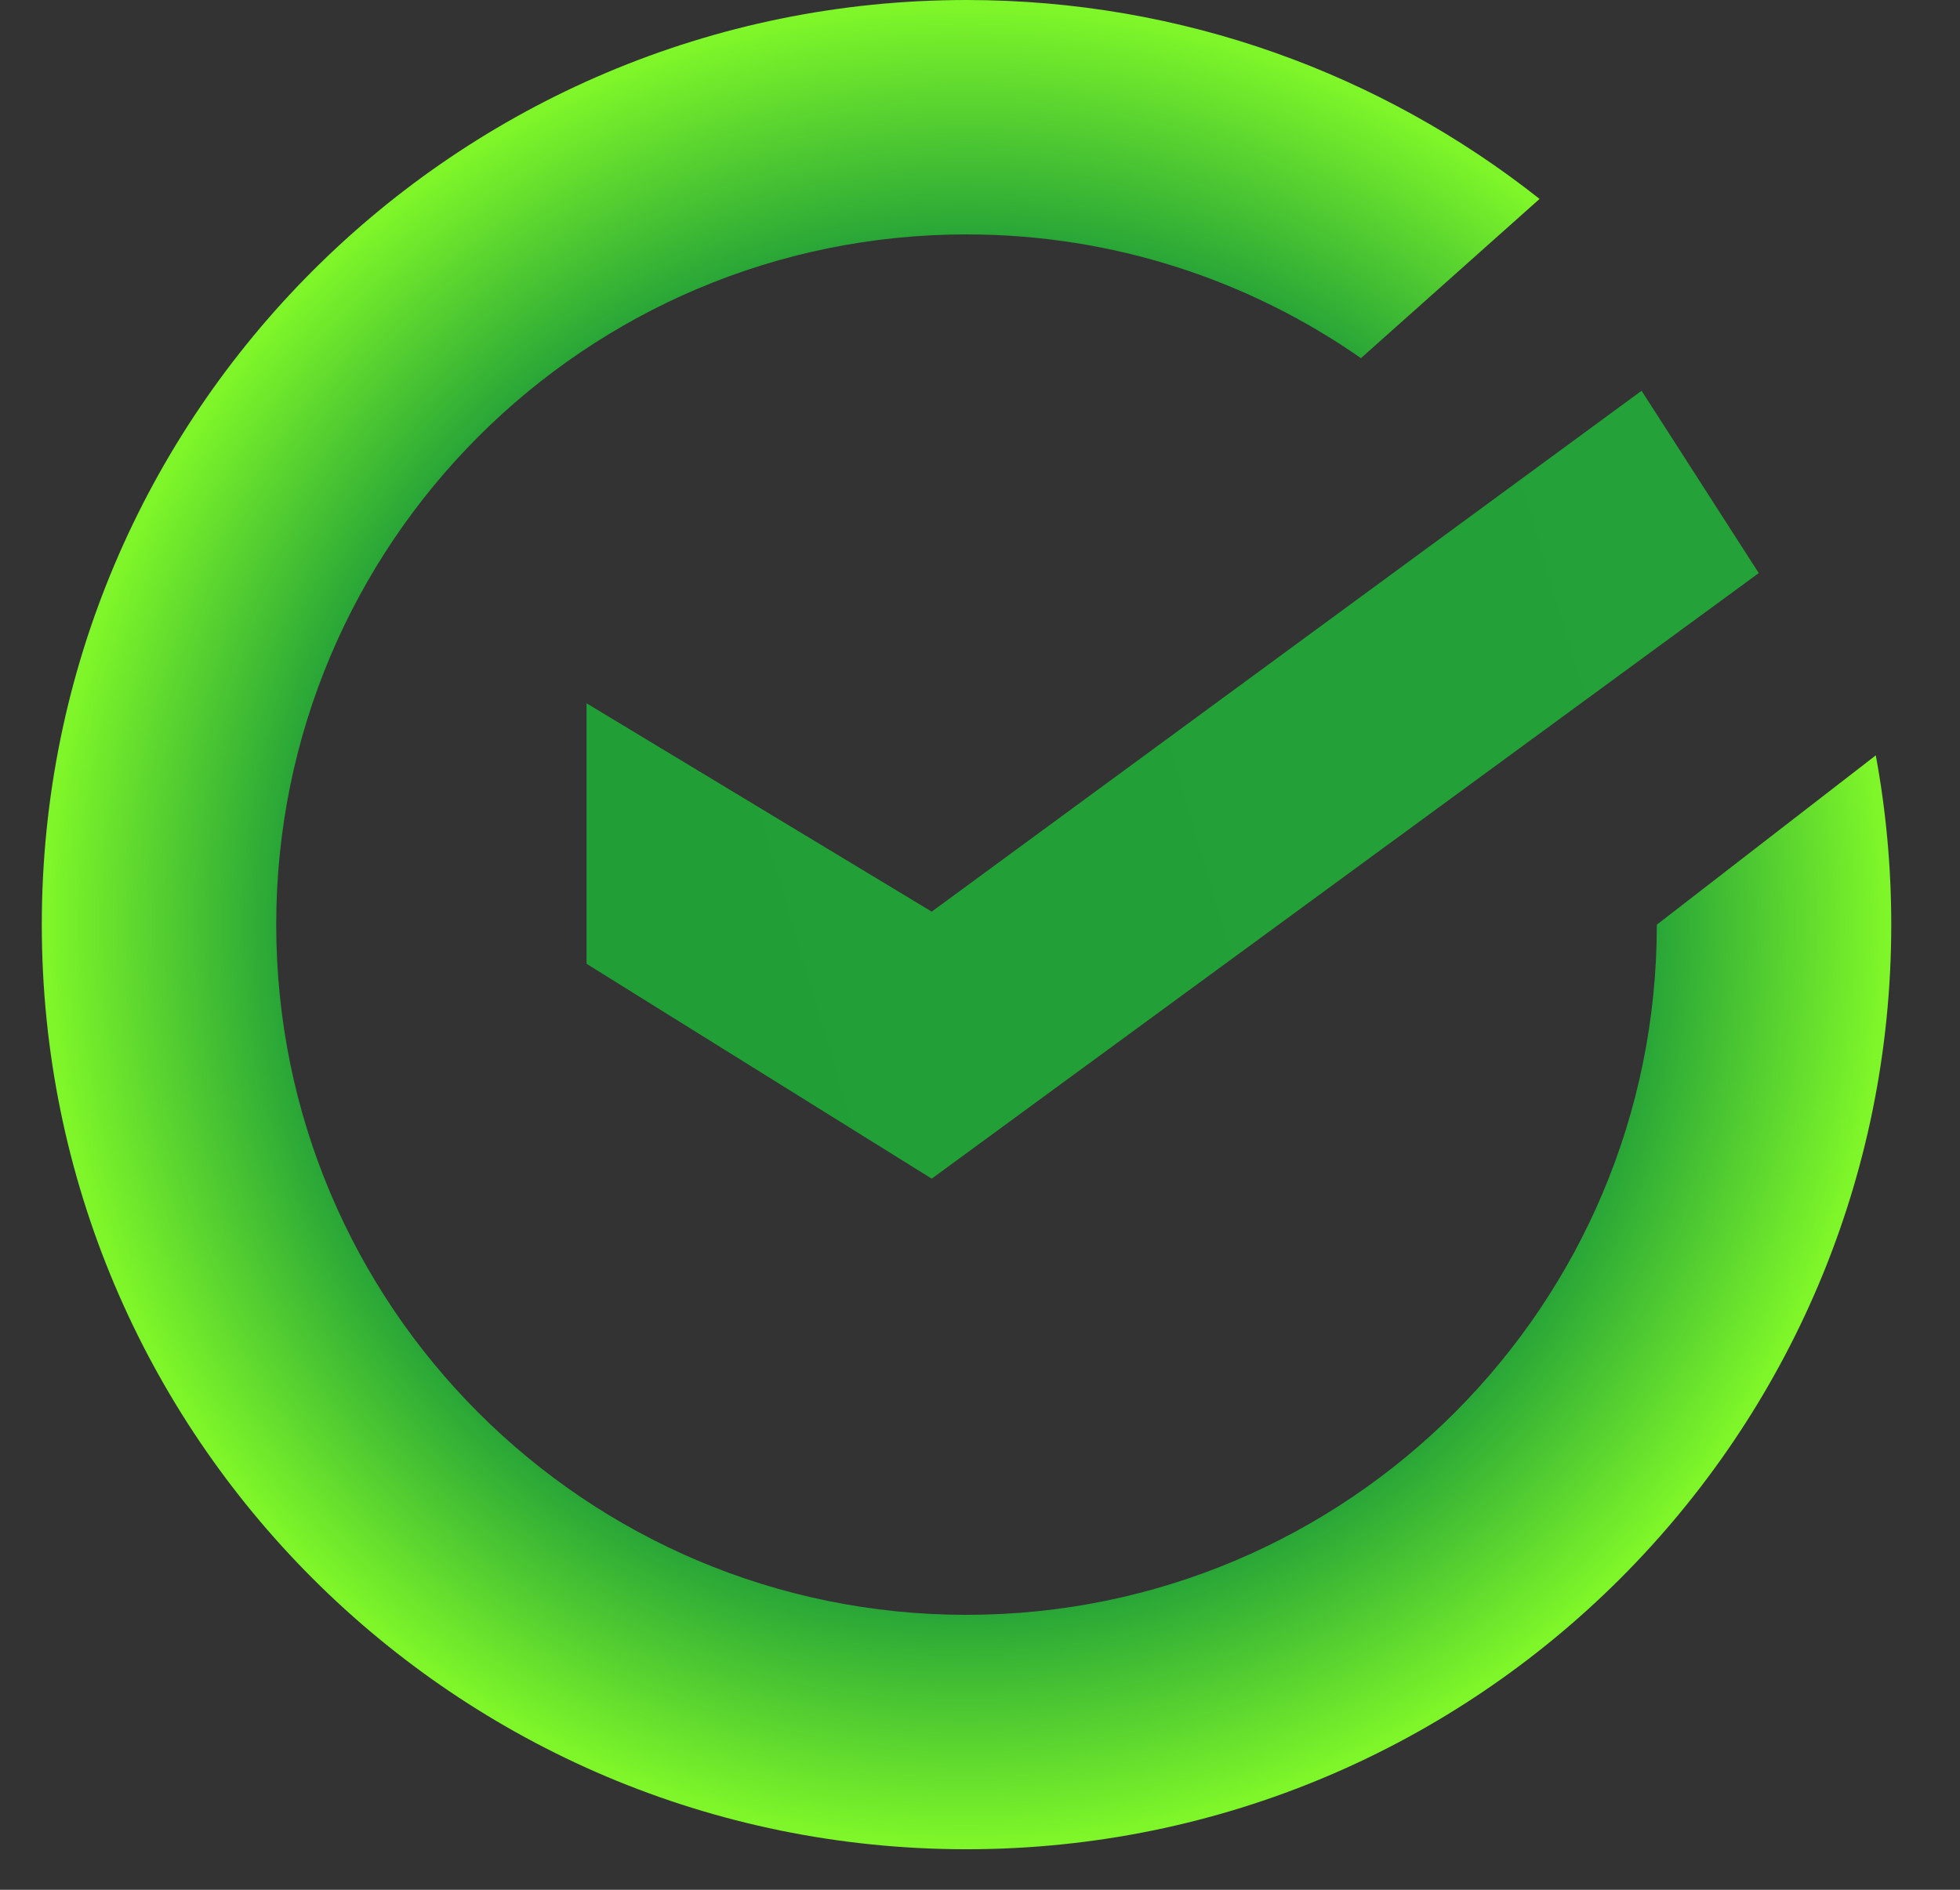 <svg width="28" height="27" viewBox="0 0 28 27" fill="none" xmlns="http://www.w3.org/2000/svg">
<rect x="0" y="0" width="28" height="27" fill="#333333" stroke="none"/>
<path d="M13.807 23.072C19.254 23.072 23.669 18.657 23.669 13.211L26.797 10.792C26.942 11.576 27.018 12.384 27.018 13.211C27.018 20.507 21.103 26.421 13.807 26.421C6.511 26.421 0.597 20.507 0.597 13.211C0.597 5.915 6.511 0 13.807 0C16.899 0 19.743 1.062 21.994 2.842L19.442 5.117C17.845 4.003 15.902 3.349 13.807 3.349C8.361 3.349 3.946 7.764 3.946 13.211C3.946 18.657 8.361 23.072 13.807 23.072Z" fill="url(#paint0_angular_1_1721)"/>
<path d="M23.451 5.583L25.125 8.188L13.31 16.84L8.379 13.77V10.048L13.31 13.025L23.451 5.583Z" fill="url(#paint1_linear_1_1721)"/>
<defs>
<radialGradient id="paint0_angular_1_1721" cx="0" cy="0" r="1" gradientUnits="userSpaceOnUse" gradientTransform="translate(13.807 13.211) rotate(90) scale(13.211)">
<stop offset="0.203" stop-color="#DFFA16"/>
<stop offset="0.308" stop-color="#8CFB6B"/>
<stop offset="0.37" stop-color="#10E7EF"/>
<stop offset="0.495" stop-color="#0DA9DA"/>
<stop offset="0.583" stop-color="#0B86CE"/>
<stop offset="0.729" stop-color="#219E39"/>
<stop offset="1" stop-color="#7EF629"/>
</radialGradient>
<linearGradient id="paint1_linear_1_1721" x1="8.007" y1="12.374" x2="24.939" y2="7.35" gradientUnits="userSpaceOnUse">
<stop stop-color="#219F36"/>
<stop offset="1" stop-color="#24A139"/>
</linearGradient>
</defs>
</svg>

